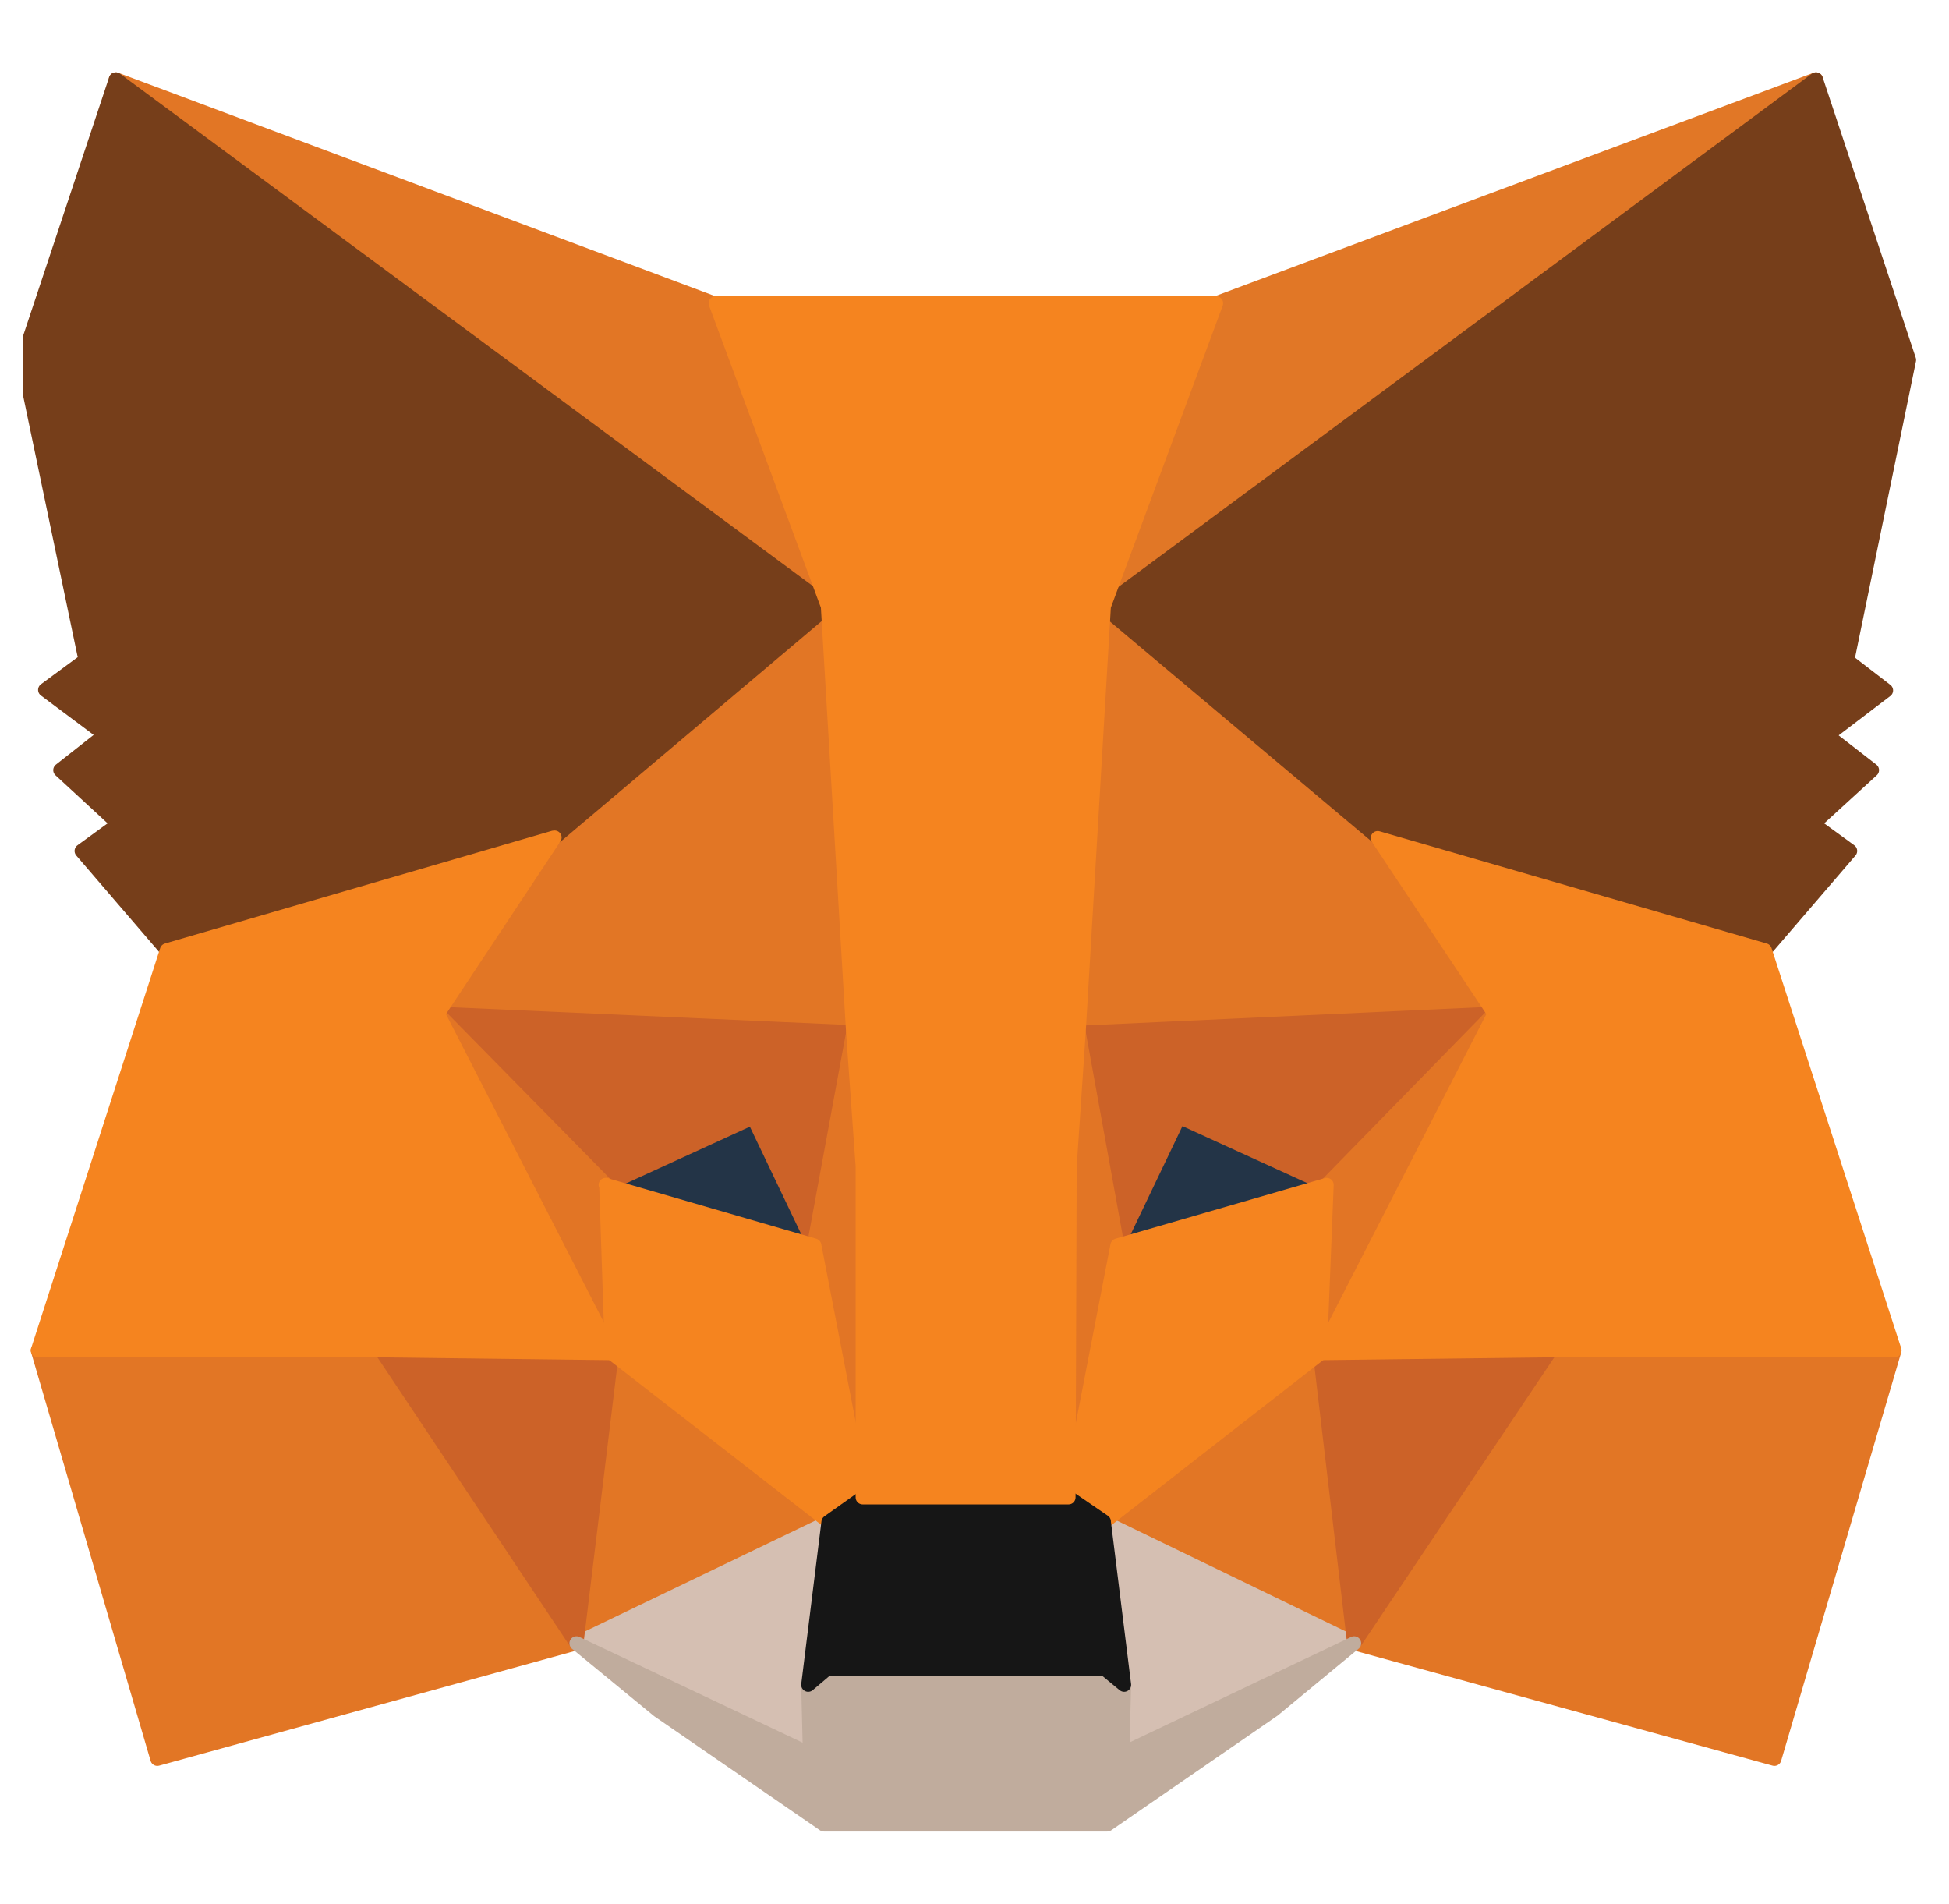 <svg width="43" height="42" viewBox="0 0 43 42" fill="none" xmlns="http://www.w3.org/2000/svg">
  <g clip-path="url(#clip0_116_448)">
    <path d="M40.065 1.75L23.798 13.783L26.831 6.689L40.065 1.75Z" fill="#E17726"
      stroke="#E17726" stroke-width="0.309" stroke-linecap="round" stroke-linejoin="round" />
    <path
      d="M2.555 1.75L18.673 13.882L15.789 6.702L2.555 1.75ZM34.209 29.641L29.876 36.251L39.148 38.801L41.798 29.789L34.209 29.641ZM0.834 29.789L3.471 38.801L12.718 36.251L8.41 29.641L0.834 29.789Z"
      fill="#E27625" stroke="#E27625" stroke-width="0.309" stroke-linecap="round"
      stroke-linejoin="round" />
    <path
      d="M12.223 18.474L9.648 22.361L18.809 22.782L18.512 12.916L12.223 18.486V18.474ZM30.396 18.486L24.009 12.792L23.798 22.782L32.959 22.361L30.396 18.486ZM12.719 36.251L18.277 33.577L13.498 29.863L12.719 36.251ZM24.355 33.565L29.876 36.251L29.134 29.851L24.355 33.565Z"
      fill="#E27625" stroke="#E27625" stroke-width="0.309" stroke-linecap="round"
      stroke-linejoin="round" />
    <path
      d="M29.876 36.251L24.355 33.577L24.8 37.167L24.751 38.69L29.876 36.251ZM12.718 36.251L17.868 38.69L17.831 37.167L18.277 33.577L12.718 36.251Z"
      fill="#D5BFB2" stroke="#D5BFB2" stroke-width="0.309" stroke-linecap="round"
      stroke-linejoin="round" />
    <path
      d="M17.955 27.474L13.374 26.138L16.618 24.652L17.967 27.474H17.955ZM24.652 27.474L26.014 24.64L29.27 26.125L24.652 27.487V27.474Z"
      fill="#233447" stroke="#233447" stroke-width="0.309" stroke-linecap="round"
      stroke-linejoin="round" />
    <path
      d="M12.718 36.251L13.523 29.64L8.41 29.789L12.718 36.251ZM29.096 29.64L29.876 36.251L34.209 29.789L29.096 29.64ZM32.971 22.361L23.81 22.782L24.652 27.486L26.014 24.639L29.27 26.125L32.971 22.361ZM13.374 26.137L16.618 24.651L17.967 27.474L18.822 22.77L9.661 22.361L13.374 26.137Z"
      fill="#CC6228" stroke="#CC6228" stroke-width="0.309" stroke-linecap="round"
      stroke-linejoin="round" />
    <path
      d="M9.661 22.361L13.498 29.851L13.375 26.137L9.661 22.361ZM29.27 26.137L29.121 29.851L32.959 22.361L29.27 26.137ZM18.822 22.782L17.955 27.486L19.044 33.032L19.292 25.716L18.822 22.782ZM23.798 22.782L23.352 25.704L23.575 33.032L24.652 27.474L23.798 22.77V22.782Z"
      fill="#E27525" stroke="#E27525" stroke-width="0.309" stroke-linecap="round"
      stroke-linejoin="round" />
    <path
      d="M24.652 27.475L23.575 33.033L24.355 33.578L29.121 29.864L29.27 26.138L24.652 27.475ZM13.374 26.138L13.498 29.852L18.277 33.565L19.044 33.033L17.967 27.475L13.362 26.138H13.374Z"
      fill="#F5841F" stroke="#F5841F" stroke-width="0.309" stroke-linecap="round"
      stroke-linejoin="round" />
    <path
      d="M24.763 38.69L24.8 37.167L24.38 36.82H18.239L17.831 37.167L17.868 38.69L12.718 36.251L14.526 37.736L18.178 40.249H24.429L28.093 37.724L29.876 36.251L24.751 38.69H24.763Z"
      fill="#C0AC9D" stroke="#C0AC9D" stroke-width="0.309" stroke-linecap="round"
      stroke-linejoin="round" />
    <path
      d="M24.355 33.565L23.575 33.032H19.044L18.277 33.577L17.831 37.167L18.24 36.82H24.38L24.801 37.167L24.355 33.577V33.565Z"
      fill="#161616" stroke="#161616" stroke-width="0.309" stroke-linecap="round"
      stroke-linejoin="round" />
    <path
      d="M40.758 14.563L42.12 7.94L40.065 1.75L24.343 13.387L30.396 18.474L38.938 20.963L40.82 18.772L40.003 18.177L41.302 16.989L40.312 16.221L41.612 15.231L40.745 14.563H40.758ZM0.5 7.927L1.886 14.563L0.995 15.219L2.32 16.209L1.329 16.989L2.617 18.177L1.8 18.772L3.682 20.963L12.223 18.487L18.277 13.374L2.555 1.75L0.5 7.927Z"
      fill="#763E1A" stroke="#763E1A" stroke-width="0.309" stroke-linecap="round"
      stroke-linejoin="round" />
    <path
      d="M38.938 20.963L30.396 18.487L32.971 22.362L29.134 29.851L34.209 29.789H41.798L38.938 20.963ZM12.223 18.475L3.681 20.963L0.834 29.789H8.423L13.498 29.851L9.661 22.362L12.236 18.475H12.223ZM23.798 22.783L24.355 13.374L26.831 6.689H15.789L18.264 13.374L18.822 22.783L19.032 25.729V33.033H23.575L23.6 25.729L23.798 22.783Z"
      fill="#F5841F" stroke="#F5841F" stroke-width="0.309" stroke-linecap="round"
      stroke-linejoin="round" />
  </g>
  <defs>
    <clipPath id="clip0_116_448">
      <rect width="42" height="42" fill="white" transform="translate(0.5)" />
    </clipPath>
  </defs>
</svg>
  